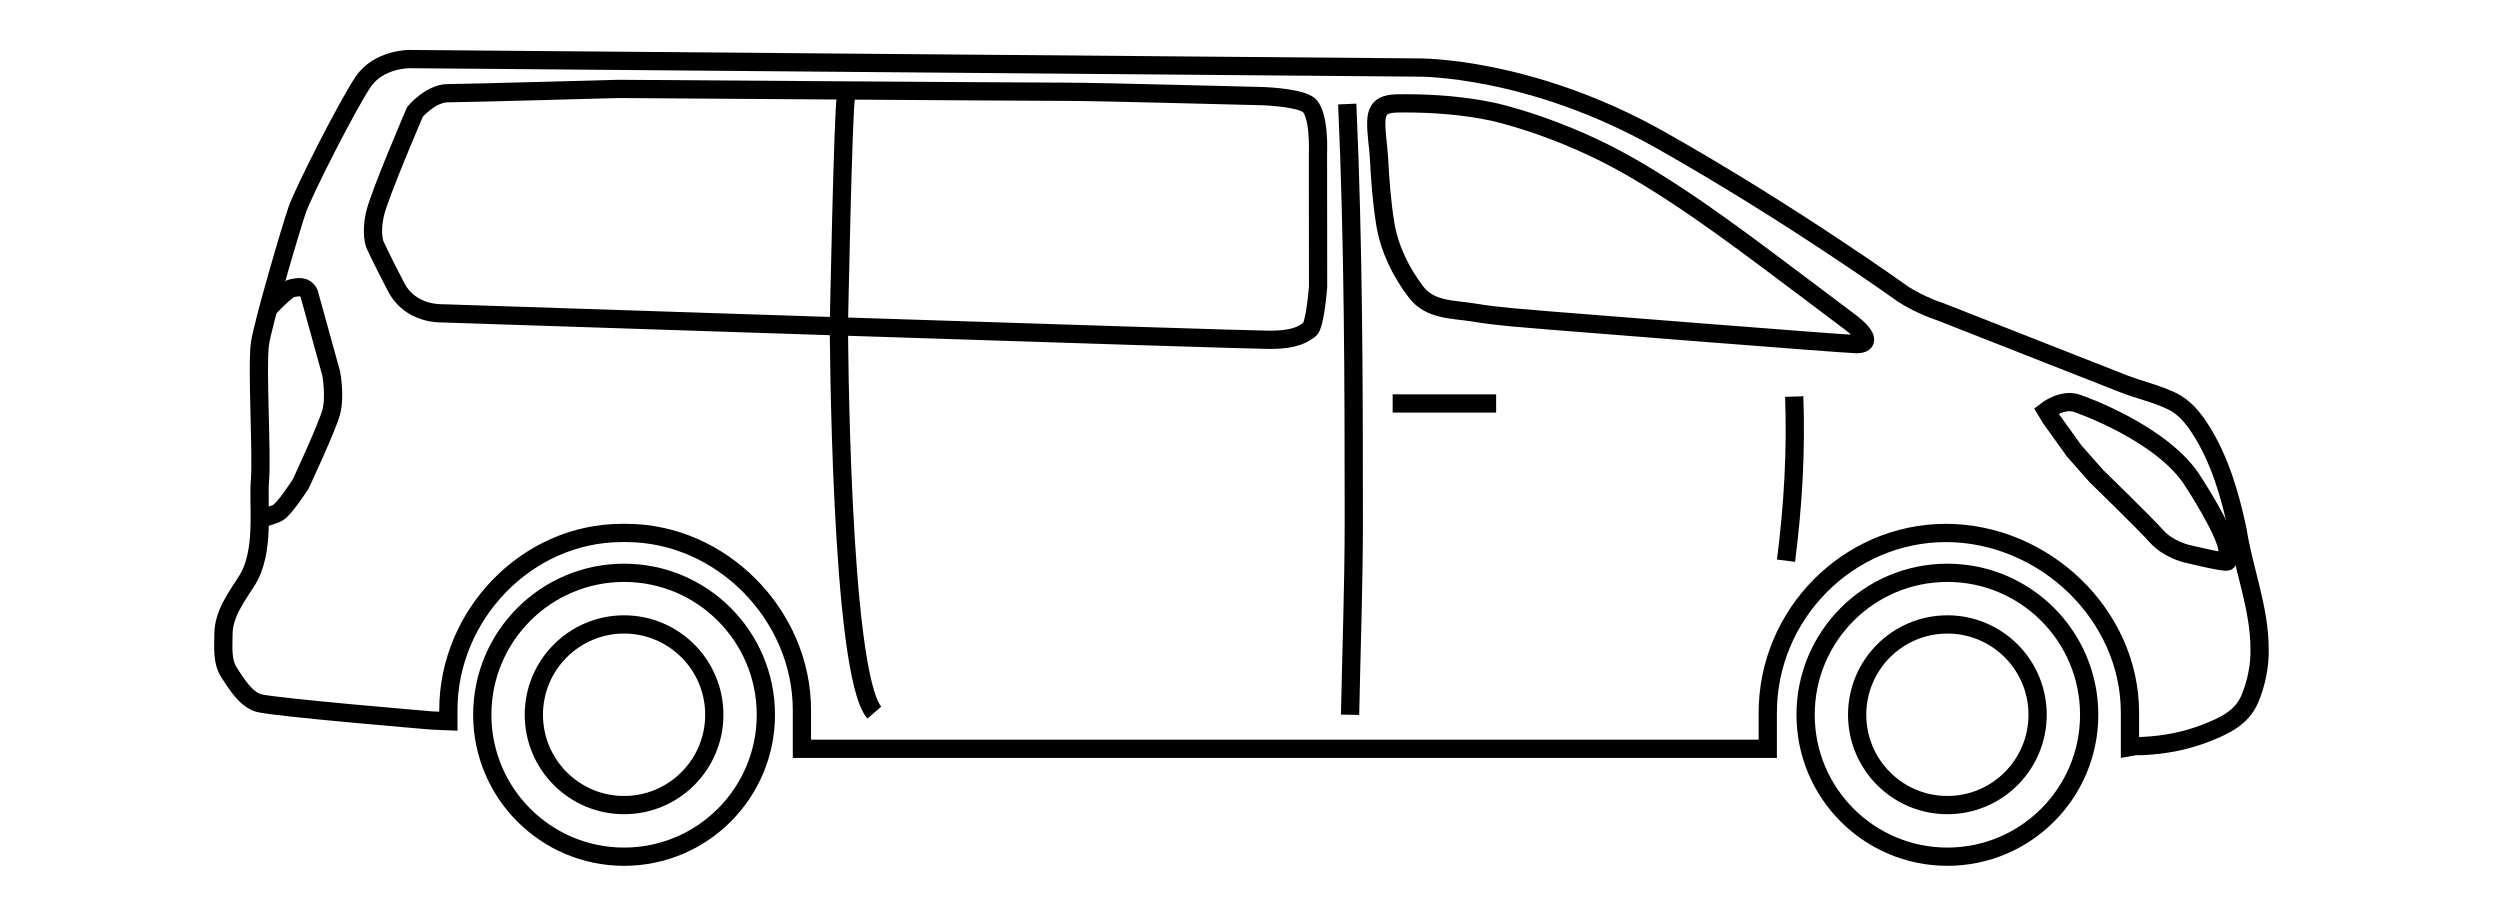 <svg xmlns="http://www.w3.org/2000/svg" width="137" height="50" viewBox="0 0 137 50">
  <g fill="none" fill-rule="evenodd" stroke="#000" transform="translate(12 3)">
    <path d="M12.57,36.522 L12.57,35.914 C12.57,30.695 16.869,26.206 22.081,26.206 L22.317,26.206 C27.529,26.206 31.945,30.695 31.945,35.914 L31.945,38.034 L32.441,38.034 L84.874,38.034 L84.874,36.051 C84.874,30.67 89.269,26.206 94.643,26.206 L94.629,26.206 C100.003,26.206 104.722,30.67 104.722,36.051 L104.722,37.937 L105.017,37.885 C105.214,37.888 105.308,37.888 105.502,37.878 C106.664,37.815 107.781,37.602 108.867,37.179 C109.872,36.787 110.847,36.348 111.292,35.297 C111.637,34.485 111.85,33.464 111.825,32.574 C111.825,30.327 110.954,28.224 110.614,26.033 C110.207,24.118 109.632,22.134 108.553,20.478 C108.146,19.852 107.69,19.305 107.007,18.974 C106.167,18.568 105.218,18.364 104.348,18.022 C103.344,17.627 102.34,17.233 101.337,16.839 C99.051,15.941 96.766,15.043 94.48,14.144 C93.726,13.885 92.979,13.558 92.305,13.129 C92.305,13.129 86.068,8.652 78.946,4.645 C71.824,0.638 65.764,0.701 65.764,0.701 L10.441,0.237 C10.441,0.237 8.75,0.222 7.896,1.489 C7.043,2.756 4.628,7.5 4.275,8.531 C3.923,9.562 2.422,14.66 2.245,15.839 C2.069,17.017 2.363,21.967 2.246,23.323 C2.128,24.678 2.54,27.213 1.54,28.804 C0.978,29.698 0.247,30.637 0.246,31.752 C0.246,32.438 0.15,33.234 0.557,33.859 C0.938,34.445 1.471,35.337 2.196,35.53 C3.079,35.766 11.665,36.483 11.665,36.483 L12.57,36.522 Z"/>
    <path d="M86.947,36.169 C86.947,40.465 90.425,43.947 94.717,43.947 C99.008,43.947 102.487,40.465 102.487,36.169 C102.487,31.873 99.008,28.39 94.717,28.39 C90.425,28.39 86.947,31.873 86.947,36.169 Z"/>
    <path d="M89.772 36.169C89.772 38.902 91.986 41.119 94.717 41.119 97.448 41.119 99.661 38.902 99.661 36.169 99.661 33.435 97.448 31.219 94.717 31.219 91.986 31.219 89.772 33.435 89.772 36.169zM14.429 36.169C14.429 40.465 17.908 43.947 22.199 43.947 26.49 43.947 29.969 40.465 29.969 36.169 29.969 31.873 26.49 28.39 22.199 28.39 17.908 28.39 14.429 31.873 14.429 36.169z"/>
    <path d="M17.255 36.169C17.255 38.902 19.469 41.119 22.199 41.119 24.93 41.119 27.144 38.902 27.144 36.169 27.144 33.435 24.93 31.219 22.199 31.219 19.469 31.219 17.255 33.435 17.255 36.169zM86.323 18.731C86.433 21.752 86.262 24.68 85.874 27.726M61.829 2.701C62.169 10.325 62.188 17.928 62.188 25.561 62.188 29.096 62.053 32.634 61.985 36.169M69.988 19.109L64.317 19.109M33.971 14.836C33.971 14.836 34.03 33.87 35.914 36.051"/>
    <path d="M21.885 1.872C21.885 1.872 44.41 2.029 46.411 2.029 48.412 2.029 56.653 2.265 57.084 2.265 57.084 2.265 58.929 2.304 59.635 2.697 60.341 3.09 60.224 5.447 60.224 5.447L60.231 12.715C60.231 12.715 60.067 14.876 59.753 15.072 59.439 15.268 59.086 15.622 57.555 15.622 56.025 15.622 12.193 14.169 12.193 14.169 12.193 14.169 10.505 14.247 9.721 12.754 8.936 11.261 8.544 10.397 8.544 10.397 8.544 10.397 8.308 9.807 8.544 8.747 8.779 7.686 10.741 3.129 10.741 3.129 10.741 3.129 11.604 2.107 12.546 2.107 13.488 2.107 21.885 1.872 21.885 1.872zM33.971 14.836C33.971 14.836 34.201 2.972 34.356 2.343M2.701 13.913C2.701 13.913 3.716 12.833 3.991 12.794 4.266 12.754 4.698 12.597 4.933 13.068L6.15 17.468C6.15 17.468 6.385 18.726 6.15 19.59 5.914 20.454 4.478 23.519 4.478 23.519 4.478 23.519 3.559 24.972 3.167 25.129 2.775 25.287 2.234 25.444 2.234 25.444M101.859 19.116C101.859 19.116 106.568 20.729 108.216 23.44 108.216 23.44 109.903 26.033 110.06 27.054 110.06 27.054 110.099 27.644 110.06 27.761 110.02 27.879 107.784 27.329 107.784 27.329 107.784 27.329 106.803 27.093 106.175 26.387 105.548 25.679 102.879 23.087 102.879 23.087L101.663 21.711 100.368 19.904 100.132 19.511C100.132 19.511 101.044 18.8 101.859 19.116zM63.569 3.053C63.813 2.658 64.341 2.662 65.011 2.663 66.625 2.666 68.258 2.79 69.838 3.129 69.838 3.129 73.487 3.915 77.373 6.154 80.808 8.135 83.995 10.609 87.167 12.98 87.759 13.423 88.35 13.868 88.94 14.315 89.226 14.532 89.523 14.738 89.787 14.984 90.194 15.364 90.501 15.858 89.733 15.858 89.144 15.858 72.899 14.561 72.899 14.561 71.532 14.44 70.153 14.36 68.799 14.132 67.647 13.938 66.386 14.027 65.606 13.012 64.767 11.919 64.136 10.626 63.913 9.26 63.716 8.055 63.631 6.831 63.565 5.613 63.53 4.966 63.406 4.327 63.421 3.676 63.426 3.4 63.478 3.199 63.569 3.053z"/>
  </g>
</svg>
